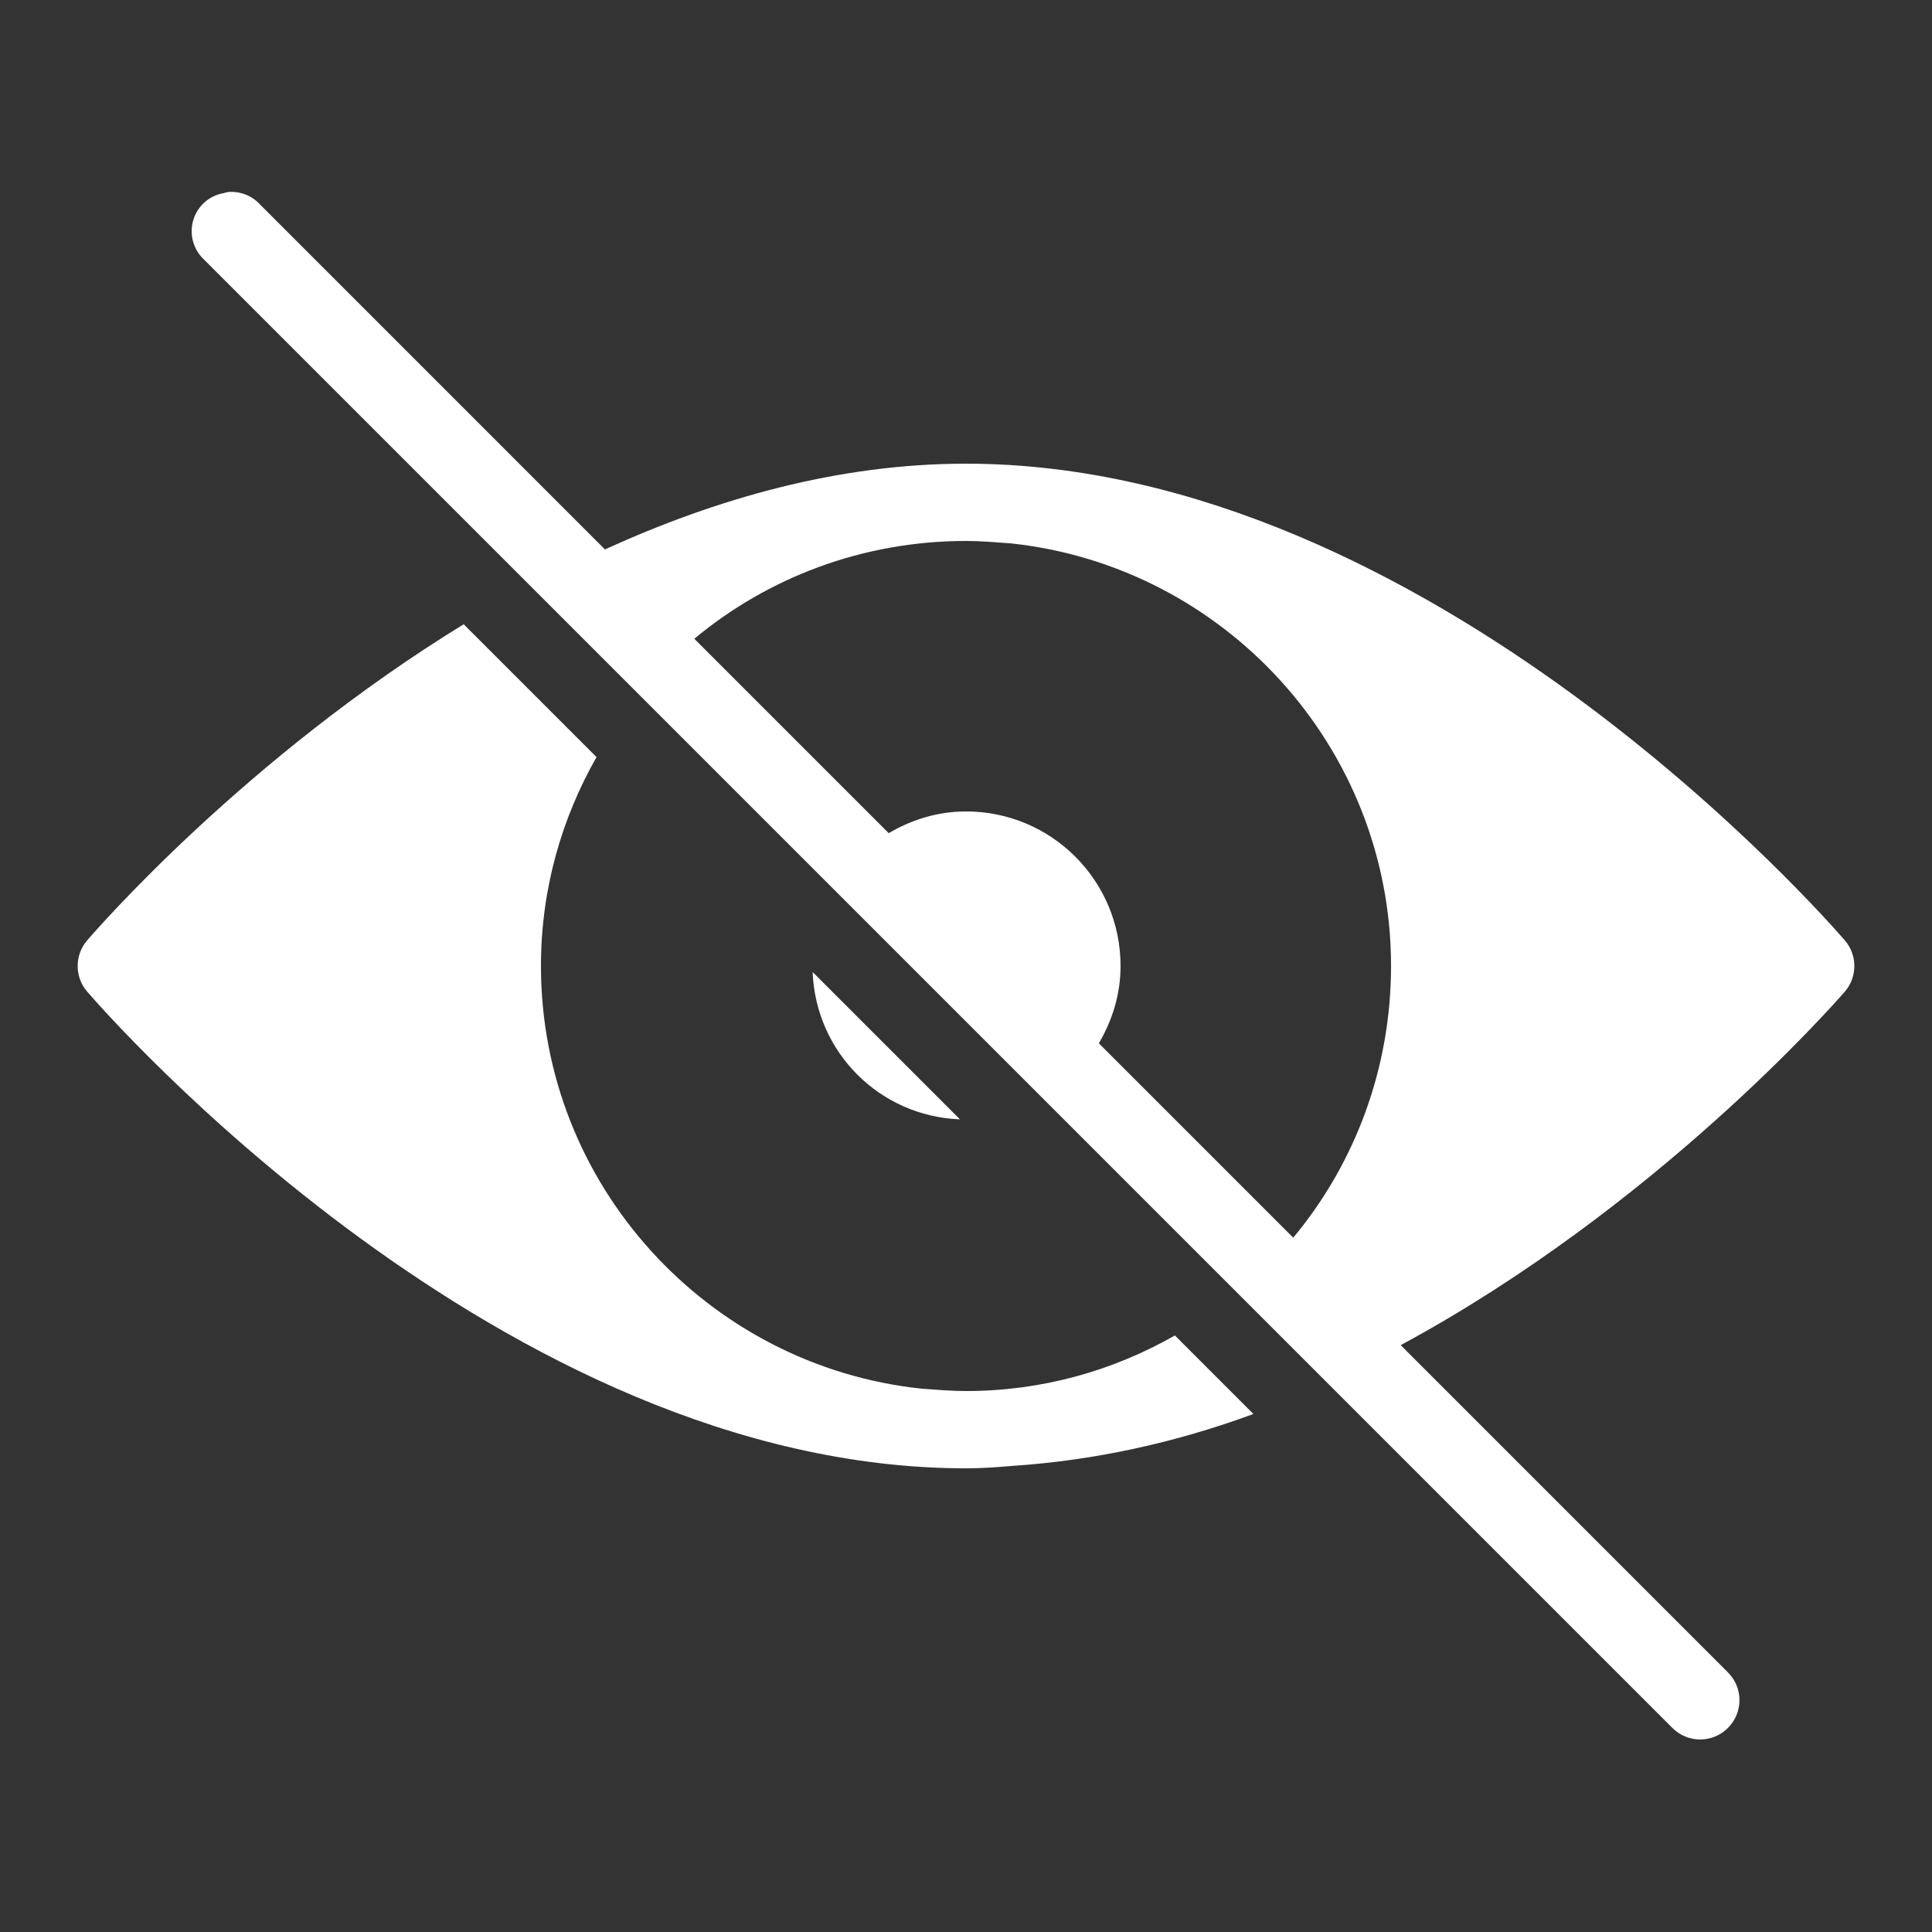 <?xml version="1.0" encoding="UTF-8" standalone="yes"?>
<svg xmlns="http://www.w3.org/2000/svg" style="fill: #fff" viewBox="0 0 50 50" width="250" height="250" fill="#000000">
  <rect x="0" y="0" width="50" height="50" fill="#333333" stroke="none"/>
  <path d="M 5.906 4.969 C 5.863 4.977 5.82 4.988 5.781 5 C 5.406 5.066 5.105 5.34 5 5.703 C 4.895 6.07 5.004 6.461 5.281 6.719 L 43.281 44.719 C 43.68 45.117 44.32 45.117 44.719 44.719 C 45.117 44.32 45.117 43.68 44.719 43.281 L 36.25 34.812 C 42.824 31.266 47.465 25.988 47.75 25.656 C 48.07 25.281 48.07 24.719 47.75 24.344 C 47.316 23.84 37.008 12 25 12 C 21.691 12 18.535 12.906 15.656 14.219 L 6.719 5.281 C 6.512 5.059 6.211 4.945 5.906 4.969 Z M 25 14 C 25.391 14 25.77 14.035 26.156 14.062 C 31.676 14.648 36 19.328 36 25 C 36 27.668 35.055 30.125 33.469 32.031 L 28.438 27 C 28.785 26.41 29 25.734 29 25 C 29 22.789 27.211 21 25 21 C 24.266 21 23.59 21.215 23 21.562 L 17.969 16.531 C 19.875 14.945 22.332 14 25 14 Z M 12 16.156 C 6.348 19.625 2.512 24.039 2.25 24.344 C 1.93 24.719 1.93 25.281 2.25 25.656 C 2.684 26.16 12.992 38 25 38 C 25.402 38 25.793 37.973 26.188 37.938 C 28.348 37.797 30.457 37.324 32.438 36.594 L 30.406 34.562 C 28.805 35.473 26.973 36 25 36 C 24.609 36 24.23 35.965 23.844 35.938 C 18.324 35.352 14 30.672 14 25 C 14 23.027 14.527 21.195 15.438 19.594 Z M 21.031 25.156 C 21.113 27.234 22.762 28.887 24.844 28.969 Z"/>
</svg>

